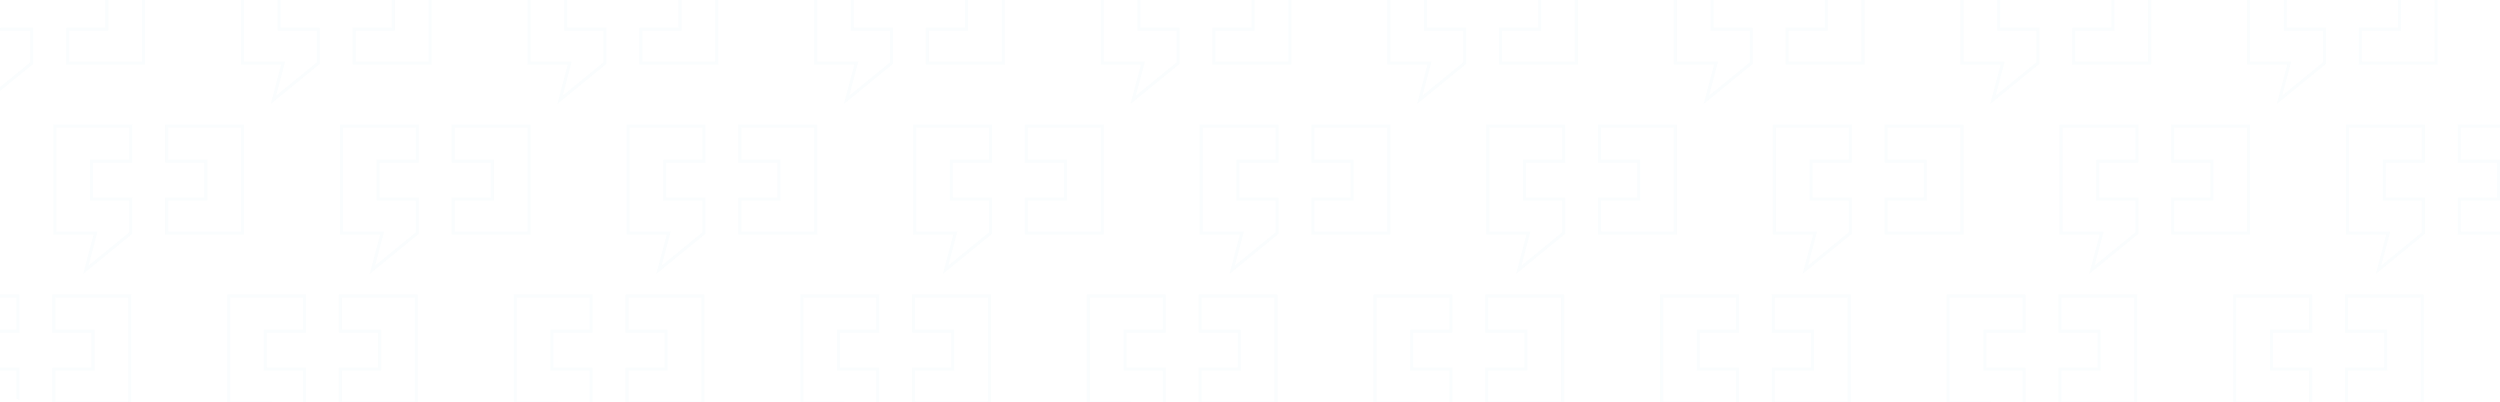 <svg xmlns="http://www.w3.org/2000/svg" xmlns:xlink="http://www.w3.org/1999/xlink" width="1640" height="264" viewBox="0 0 1640 264"><defs><style>.a{fill:url(#a);}.b,.e{fill:none;}.c{opacity:0.02;clip-path:url(#b);}.d{clip-path:url(#c);}.e{stroke:#1589bb;stroke-width:2px;}</style><linearGradient id="a" x1="1" y1="0.042" x2="0" y2="1" gradientUnits="objectBoundingBox"><stop offset="0" stop-color="#edf4fd"/><stop offset="1" stop-color="#ecf4fc"/></linearGradient><clipPath id="b"><rect class="a" width="1640" height="264" rx="20" transform="translate(-956 -17030)"/></clipPath><clipPath id="c"><rect class="b" width="2178" height="433.013"/></clipPath></defs><g class="c" transform="translate(956 17030)"><g class="d" transform="translate(-1295 -17059.82)"><g transform="translate(1446 16699.82)"><path class="e" d="M26.683,70.225H0V0H49.763V23.081h-25.7V47.963h25.7V70.225L20.3,94.289Z" transform="translate(-1135.935 -16698.82)"/><path class="e" d="M23.081,70.225H49.763V0H0V23.081H25.7V47.963H0V70.225Z" transform="translate(-1062.633 -16698.82)"/><path class="e" d="M26.683,70.225H0V0H49.763V23.081h-25.7V47.963h25.7V70.225L20.3,94.289Z" transform="translate(-1259 -16587.322)"/><path class="e" d="M23.081,70.225H49.763V0H0V23.081H25.7V47.963H0V70.225Z" transform="translate(-1185.698 -16587.322)"/><g transform="translate(-1558.193 -16617.703)"><path class="e" d="M26.683,70.225H0V0H49.763V23.081h-25.7V47.963h25.7V70.225L20.3,94.289Z" transform="translate(225.193 141.882)"/><path class="e" d="M23.081,70.225H49.763V0H0V23.081H25.7V47.963H0V70.225Z" transform="translate(298.495 141.882)"/></g><path class="e" d="M26.683,70.225H0V0H49.763V23.081h-25.7V47.963h25.7V70.225L20.3,94.289Z" transform="translate(-1445 -16363.824)"/><path class="e" d="M23.081,70.225H49.763V0H0V23.081H25.7V47.963H0V70.225Z" transform="translate(-1371.698 -16363.824)"/></g><g transform="translate(1634 16699.82)"><path class="e" d="M26.683,70.225H0V0H49.763V23.081h-25.7V47.963h25.7V70.225L20.3,94.289Z" transform="translate(-1135.935 -16698.82)"/><path class="e" d="M23.081,70.225H49.763V0H0V23.081H25.7V47.963H0V70.225Z" transform="translate(-1062.633 -16698.82)"/><path class="e" d="M26.683,70.225H0V0H49.763V23.081h-25.7V47.963h25.7V70.225L20.3,94.289Z" transform="translate(-1259 -16587.322)"/><path class="e" d="M23.081,70.225H49.763V0H0V23.081H25.7V47.963H0V70.225Z" transform="translate(-1185.698 -16587.322)"/><g transform="translate(-1558.193 -16617.703)"><path class="e" d="M26.683,70.225H0V0H49.763V23.081h-25.7V47.963h25.7V70.225L20.3,94.289Z" transform="translate(225.193 141.882)"/><path class="e" d="M23.081,70.225H49.763V0H0V23.081H25.7V47.963H0V70.225Z" transform="translate(298.495 141.882)"/></g><path class="e" d="M26.683,70.225H0V0H49.763V23.081h-25.7V47.963h25.7V70.225L20.3,94.289Z" transform="translate(-1445 -16363.824)"/><path class="e" d="M23.081,70.225H49.763V0H0V23.081H25.7V47.963H0V70.225Z" transform="translate(-1371.698 -16363.824)"/></g><g transform="translate(1822 16699.82)"><path class="e" d="M26.683,70.225H0V0H49.763V23.081h-25.7V47.963h25.7V70.225L20.3,94.289Z" transform="translate(-1135.935 -16698.82)"/><path class="e" d="M23.081,70.225H49.763V0H0V23.081H25.7V47.963H0V70.225Z" transform="translate(-1062.633 -16698.82)"/><path class="e" d="M26.683,70.225H0V0H49.763V23.081h-25.7V47.963h25.7V70.225L20.3,94.289Z" transform="translate(-1259 -16587.322)"/><path class="e" d="M23.081,70.225H49.763V0H0V23.081H25.7V47.963H0V70.225Z" transform="translate(-1185.698 -16587.322)"/><g transform="translate(-1558.193 -16617.703)"><path class="e" d="M26.683,70.225H0V0H49.763V23.081h-25.7V47.963h25.7V70.225L20.3,94.289Z" transform="translate(225.193 141.882)"/><path class="e" d="M23.081,70.225H49.763V0H0V23.081H25.7V47.963H0V70.225Z" transform="translate(298.495 141.882)"/></g><path class="e" d="M26.683,70.225H0V0H49.763V23.081h-25.7V47.963h25.7V70.225L20.3,94.289Z" transform="translate(-1445 -16363.824)"/><path class="e" d="M23.081,70.225H49.763V0H0V23.081H25.7V47.963H0V70.225Z" transform="translate(-1371.698 -16363.824)"/></g><g transform="translate(2010 16699.82)"><path class="e" d="M26.683,70.225H0V0H49.763V23.081h-25.7V47.963h25.7V70.225L20.3,94.289Z" transform="translate(-1135.935 -16698.82)"/><path class="e" d="M23.081,70.225H49.763V0H0V23.081H25.7V47.963H0V70.225Z" transform="translate(-1062.633 -16698.82)"/><path class="e" d="M26.683,70.225H0V0H49.763V23.081h-25.7V47.963h25.7V70.225L20.3,94.289Z" transform="translate(-1259 -16587.322)"/><path class="e" d="M23.081,70.225H49.763V0H0V23.081H25.7V47.963H0V70.225Z" transform="translate(-1185.698 -16587.322)"/><g transform="translate(-1558.193 -16617.703)"><path class="e" d="M26.683,70.225H0V0H49.763V23.081h-25.7V47.963h25.7V70.225L20.3,94.289Z" transform="translate(225.193 141.882)"/><path class="e" d="M23.081,70.225H49.763V0H0V23.081H25.7V47.963H0V70.225Z" transform="translate(298.495 141.882)"/></g><path class="e" d="M26.683,70.225H0V0H49.763V23.081h-25.7V47.963h25.7V70.225L20.3,94.289Z" transform="translate(-1445 -16363.824)"/><path class="e" d="M23.081,70.225H49.763V0H0V23.081H25.7V47.963H0V70.225Z" transform="translate(-1371.698 -16363.824)"/></g><g transform="translate(2198 16699.82)"><path class="e" d="M26.683,70.225H0V0H49.763V23.081h-25.7V47.963h25.7V70.225L20.3,94.289Z" transform="translate(-1135.935 -16698.82)"/><path class="e" d="M23.081,70.225H49.763V0H0V23.081H25.7V47.963H0V70.225Z" transform="translate(-1062.633 -16698.82)"/><path class="e" d="M26.683,70.225H0V0H49.763V23.081h-25.7V47.963h25.7V70.225L20.3,94.289Z" transform="translate(-1259 -16587.322)"/><path class="e" d="M23.081,70.225H49.763V0H0V23.081H25.7V47.963H0V70.225Z" transform="translate(-1185.698 -16587.322)"/><g transform="translate(-1558.193 -16617.703)"><path class="e" d="M26.683,70.225H0V0H49.763V23.081h-25.7V47.963h25.7V70.225L20.3,94.289Z" transform="translate(225.193 141.882)"/><path class="e" d="M23.081,70.225H49.763V0H0V23.081H25.7V47.963H0V70.225Z" transform="translate(298.495 141.882)"/></g><path class="e" d="M26.683,70.225H0V0H49.763V23.081h-25.7V47.963h25.7V70.225L20.3,94.289Z" transform="translate(-1445 -16363.824)"/><path class="e" d="M23.081,70.225H49.763V0H0V23.081H25.7V47.963H0V70.225Z" transform="translate(-1371.698 -16363.824)"/></g><g transform="translate(2386 16699.82)"><path class="e" d="M26.683,70.225H0V0H49.763V23.081h-25.7V47.963h25.7V70.225L20.3,94.289Z" transform="translate(-1135.935 -16698.82)"/><path class="e" d="M23.081,70.225H49.763V0H0V23.081H25.7V47.963H0V70.225Z" transform="translate(-1062.633 -16698.82)"/><path class="e" d="M26.683,70.225H0V0H49.763V23.081h-25.7V47.963h25.7V70.225L20.3,94.289Z" transform="translate(-1259 -16587.322)"/><path class="e" d="M23.081,70.225H49.763V0H0V23.081H25.7V47.963H0V70.225Z" transform="translate(-1185.698 -16587.322)"/><g transform="translate(-1558.193 -16617.703)"><path class="e" d="M26.683,70.225H0V0H49.763V23.081h-25.7V47.963h25.7V70.225L20.3,94.289Z" transform="translate(225.193 141.882)"/><path class="e" d="M23.081,70.225H49.763V0H0V23.081H25.7V47.963H0V70.225Z" transform="translate(298.495 141.882)"/></g><path class="e" d="M26.683,70.225H0V0H49.763V23.081h-25.7V47.963h25.7V70.225L20.3,94.289Z" transform="translate(-1445 -16363.824)"/><path class="e" d="M23.081,70.225H49.763V0H0V23.081H25.7V47.963H0V70.225Z" transform="translate(-1371.698 -16363.824)"/></g><g transform="translate(2574 16699.82)"><path class="e" d="M26.683,70.225H0V0H49.763V23.081h-25.7V47.963h25.7V70.225L20.3,94.289Z" transform="translate(-1135.935 -16698.82)"/><path class="e" d="M23.081,70.225H49.763V0H0V23.081H25.7V47.963H0V70.225Z" transform="translate(-1062.633 -16698.82)"/><path class="e" d="M26.683,70.225H0V0H49.763V23.081h-25.7V47.963h25.7V70.225L20.3,94.289Z" transform="translate(-1259 -16587.322)"/><path class="e" d="M23.081,70.225H49.763V0H0V23.081H25.7V47.963H0V70.225Z" transform="translate(-1185.698 -16587.322)"/><g transform="translate(-1558.193 -16617.703)"><path class="e" d="M26.683,70.225H0V0H49.763V23.081h-25.7V47.963h25.7V70.225L20.3,94.289Z" transform="translate(225.193 141.882)"/><path class="e" d="M23.081,70.225H49.763V0H0V23.081H25.7V47.963H0V70.225Z" transform="translate(298.495 141.882)"/></g><path class="e" d="M26.683,70.225H0V0H49.763V23.081h-25.7V47.963h25.7V70.225L20.3,94.289Z" transform="translate(-1445 -16363.824)"/><path class="e" d="M23.081,70.225H49.763V0H0V23.081H25.7V47.963H0V70.225Z" transform="translate(-1371.698 -16363.824)"/></g><g transform="translate(2762 16699.82)"><path class="e" d="M26.683,70.225H0V0H49.763V23.081h-25.7V47.963h25.7V70.225L20.3,94.289Z" transform="translate(-1135.935 -16698.82)"/><path class="e" d="M23.081,70.225H49.763V0H0V23.081H25.7V47.963H0V70.225Z" transform="translate(-1062.633 -16698.82)"/><path class="e" d="M26.683,70.225H0V0H49.763V23.081h-25.7V47.963h25.7V70.225L20.3,94.289Z" transform="translate(-1259 -16587.322)"/><path class="e" d="M23.081,70.225H49.763V0H0V23.081H25.7V47.963H0V70.225Z" transform="translate(-1185.698 -16587.322)"/><g transform="translate(-1558.193 -16617.703)"><path class="e" d="M26.683,70.225H0V0H49.763V23.081h-25.7V47.963h25.7V70.225L20.3,94.289Z" transform="translate(225.193 141.882)"/><path class="e" d="M23.081,70.225H49.763V0H0V23.081H25.7V47.963H0V70.225Z" transform="translate(298.495 141.882)"/></g><path class="e" d="M26.683,70.225H0V0H49.763V23.081h-25.7V47.963h25.7V70.225L20.3,94.289Z" transform="translate(-1445 -16363.824)"/><path class="e" d="M23.081,70.225H49.763V0H0V23.081H25.7V47.963H0V70.225Z" transform="translate(-1371.698 -16363.824)"/></g><g transform="translate(2950 16699.82)"><path class="e" d="M26.683,70.225H0V0H49.763V23.081h-25.7V47.963h25.7V70.225L20.3,94.289Z" transform="translate(-1135.935 -16698.82)"/><path class="e" d="M23.081,70.225H49.763V0H0V23.081H25.7V47.963H0V70.225Z" transform="translate(-1062.633 -16698.82)"/><path class="e" d="M26.683,70.225H0V0H49.763V23.081h-25.7V47.963h25.7V70.225L20.3,94.289Z" transform="translate(-1259 -16587.322)"/><path class="e" d="M23.081,70.225H49.763V0H0V23.081H25.7V47.963H0V70.225Z" transform="translate(-1185.698 -16587.322)"/><g transform="translate(-1558.193 -16617.703)"><path class="e" d="M26.683,70.225H0V0H49.763V23.081h-25.7V47.963h25.7V70.225L20.3,94.289Z" transform="translate(225.193 141.882)"/><path class="e" d="M23.081,70.225H49.763V0H0V23.081H25.7V47.963H0V70.225Z" transform="translate(298.495 141.882)"/></g><path class="e" d="M26.683,70.225H0V0H49.763V23.081h-25.7V47.963h25.7V70.225L20.3,94.289Z" transform="translate(-1445 -16363.824)"/><path class="e" d="M23.081,70.225H49.763V0H0V23.081H25.7V47.963H0V70.225Z" transform="translate(-1371.698 -16363.824)"/></g><g transform="translate(3138 16699.82)"><path class="e" d="M26.683,70.225H0V0H49.763V23.081h-25.7V47.963h25.7V70.225L20.3,94.289Z" transform="translate(-1135.935 -16698.82)"/><path class="e" d="M23.081,70.225H49.763V0H0V23.081H25.7V47.963H0V70.225Z" transform="translate(-1062.633 -16698.82)"/><path class="e" d="M26.683,70.225H0V0H49.763V23.081h-25.7V47.963h25.7V70.225L20.3,94.289Z" transform="translate(-1259 -16587.322)"/><path class="e" d="M23.081,70.225H49.763V0H0V23.081H25.7V47.963H0V70.225Z" transform="translate(-1185.698 -16587.322)"/><g transform="translate(-1558.193 -16617.703)"><path class="e" d="M26.683,70.225H0V0H49.763V23.081h-25.7V47.963h25.7V70.225L20.3,94.289Z" transform="translate(225.193 141.882)"/><path class="e" d="M23.081,70.225H49.763V0H0V23.081H25.7V47.963H0V70.225Z" transform="translate(298.495 141.882)"/></g><path class="e" d="M26.683,70.225H0V0H49.763V23.081h-25.7V47.963h25.7V70.225L20.3,94.289Z" transform="translate(-1445 -16363.824)"/><path class="e" d="M23.081,70.225H49.763V0H0V23.081H25.7V47.963H0V70.225Z" transform="translate(-1371.698 -16363.824)"/></g><g transform="translate(3326 16699.82)"><path class="e" d="M26.683,70.225H0V0H49.763V23.081h-25.7V47.963h25.7V70.225L20.3,94.289Z" transform="translate(-1135.935 -16698.82)"/><path class="e" d="M23.081,70.225H49.763V0H0V23.081H25.7V47.963H0V70.225Z" transform="translate(-1062.633 -16698.82)"/><path class="e" d="M26.683,70.225H0V0H49.763V23.081h-25.7V47.963h25.7V70.225L20.3,94.289Z" transform="translate(-1259 -16587.322)"/><path class="e" d="M23.081,70.225H49.763V0H0V23.081H25.7V47.963H0V70.225Z" transform="translate(-1185.698 -16587.322)"/><g transform="translate(-1558.193 -16617.703)"><path class="e" d="M26.683,70.225H0V0H49.763V23.081h-25.7V47.963h25.7V70.225L20.3,94.289Z" transform="translate(225.193 141.882)"/><path class="e" d="M23.081,70.225H49.763V0H0V23.081H25.7V47.963H0V70.225Z" transform="translate(298.495 141.882)"/></g><path class="e" d="M26.683,70.225H0V0H49.763V23.081h-25.7V47.963h25.7V70.225L20.3,94.289Z" transform="translate(-1445 -16363.824)"/><path class="e" d="M23.081,70.225H49.763V0H0V23.081H25.7V47.963H0V70.225Z" transform="translate(-1371.698 -16363.824)"/></g><g transform="translate(3514 16699.82)"><path class="e" d="M26.683,70.225H0V0H49.763V23.081h-25.7V47.963h25.7V70.225L20.3,94.289Z" transform="translate(-1135.935 -16698.82)"/><path class="e" d="M23.081,70.225H49.763V0H0V23.081H25.7V47.963H0V70.225Z" transform="translate(-1062.633 -16698.82)"/><path class="e" d="M26.683,70.225H0V0H49.763V23.081h-25.7V47.963h25.7V70.225L20.3,94.289Z" transform="translate(-1259 -16587.322)"/><path class="e" d="M23.081,70.225H49.763V0H0V23.081H25.7V47.963H0V70.225Z" transform="translate(-1185.698 -16587.322)"/><g transform="translate(-1558.193 -16617.703)"><path class="e" d="M26.683,70.225H0V0H49.763V23.081h-25.7V47.963h25.7V70.225L20.3,94.289Z" transform="translate(225.193 141.882)"/><path class="e" d="M23.081,70.225H49.763V0H0V23.081H25.7V47.963H0V70.225Z" transform="translate(298.495 141.882)"/></g><path class="e" d="M26.683,70.225H0V0H49.763V23.081h-25.7V47.963h25.7V70.225L20.3,94.289Z" transform="translate(-1445 -16363.824)"/><path class="e" d="M23.081,70.225H49.763V0H0V23.081H25.7V47.963H0V70.225Z" transform="translate(-1371.698 -16363.824)"/></g></g></g></svg>